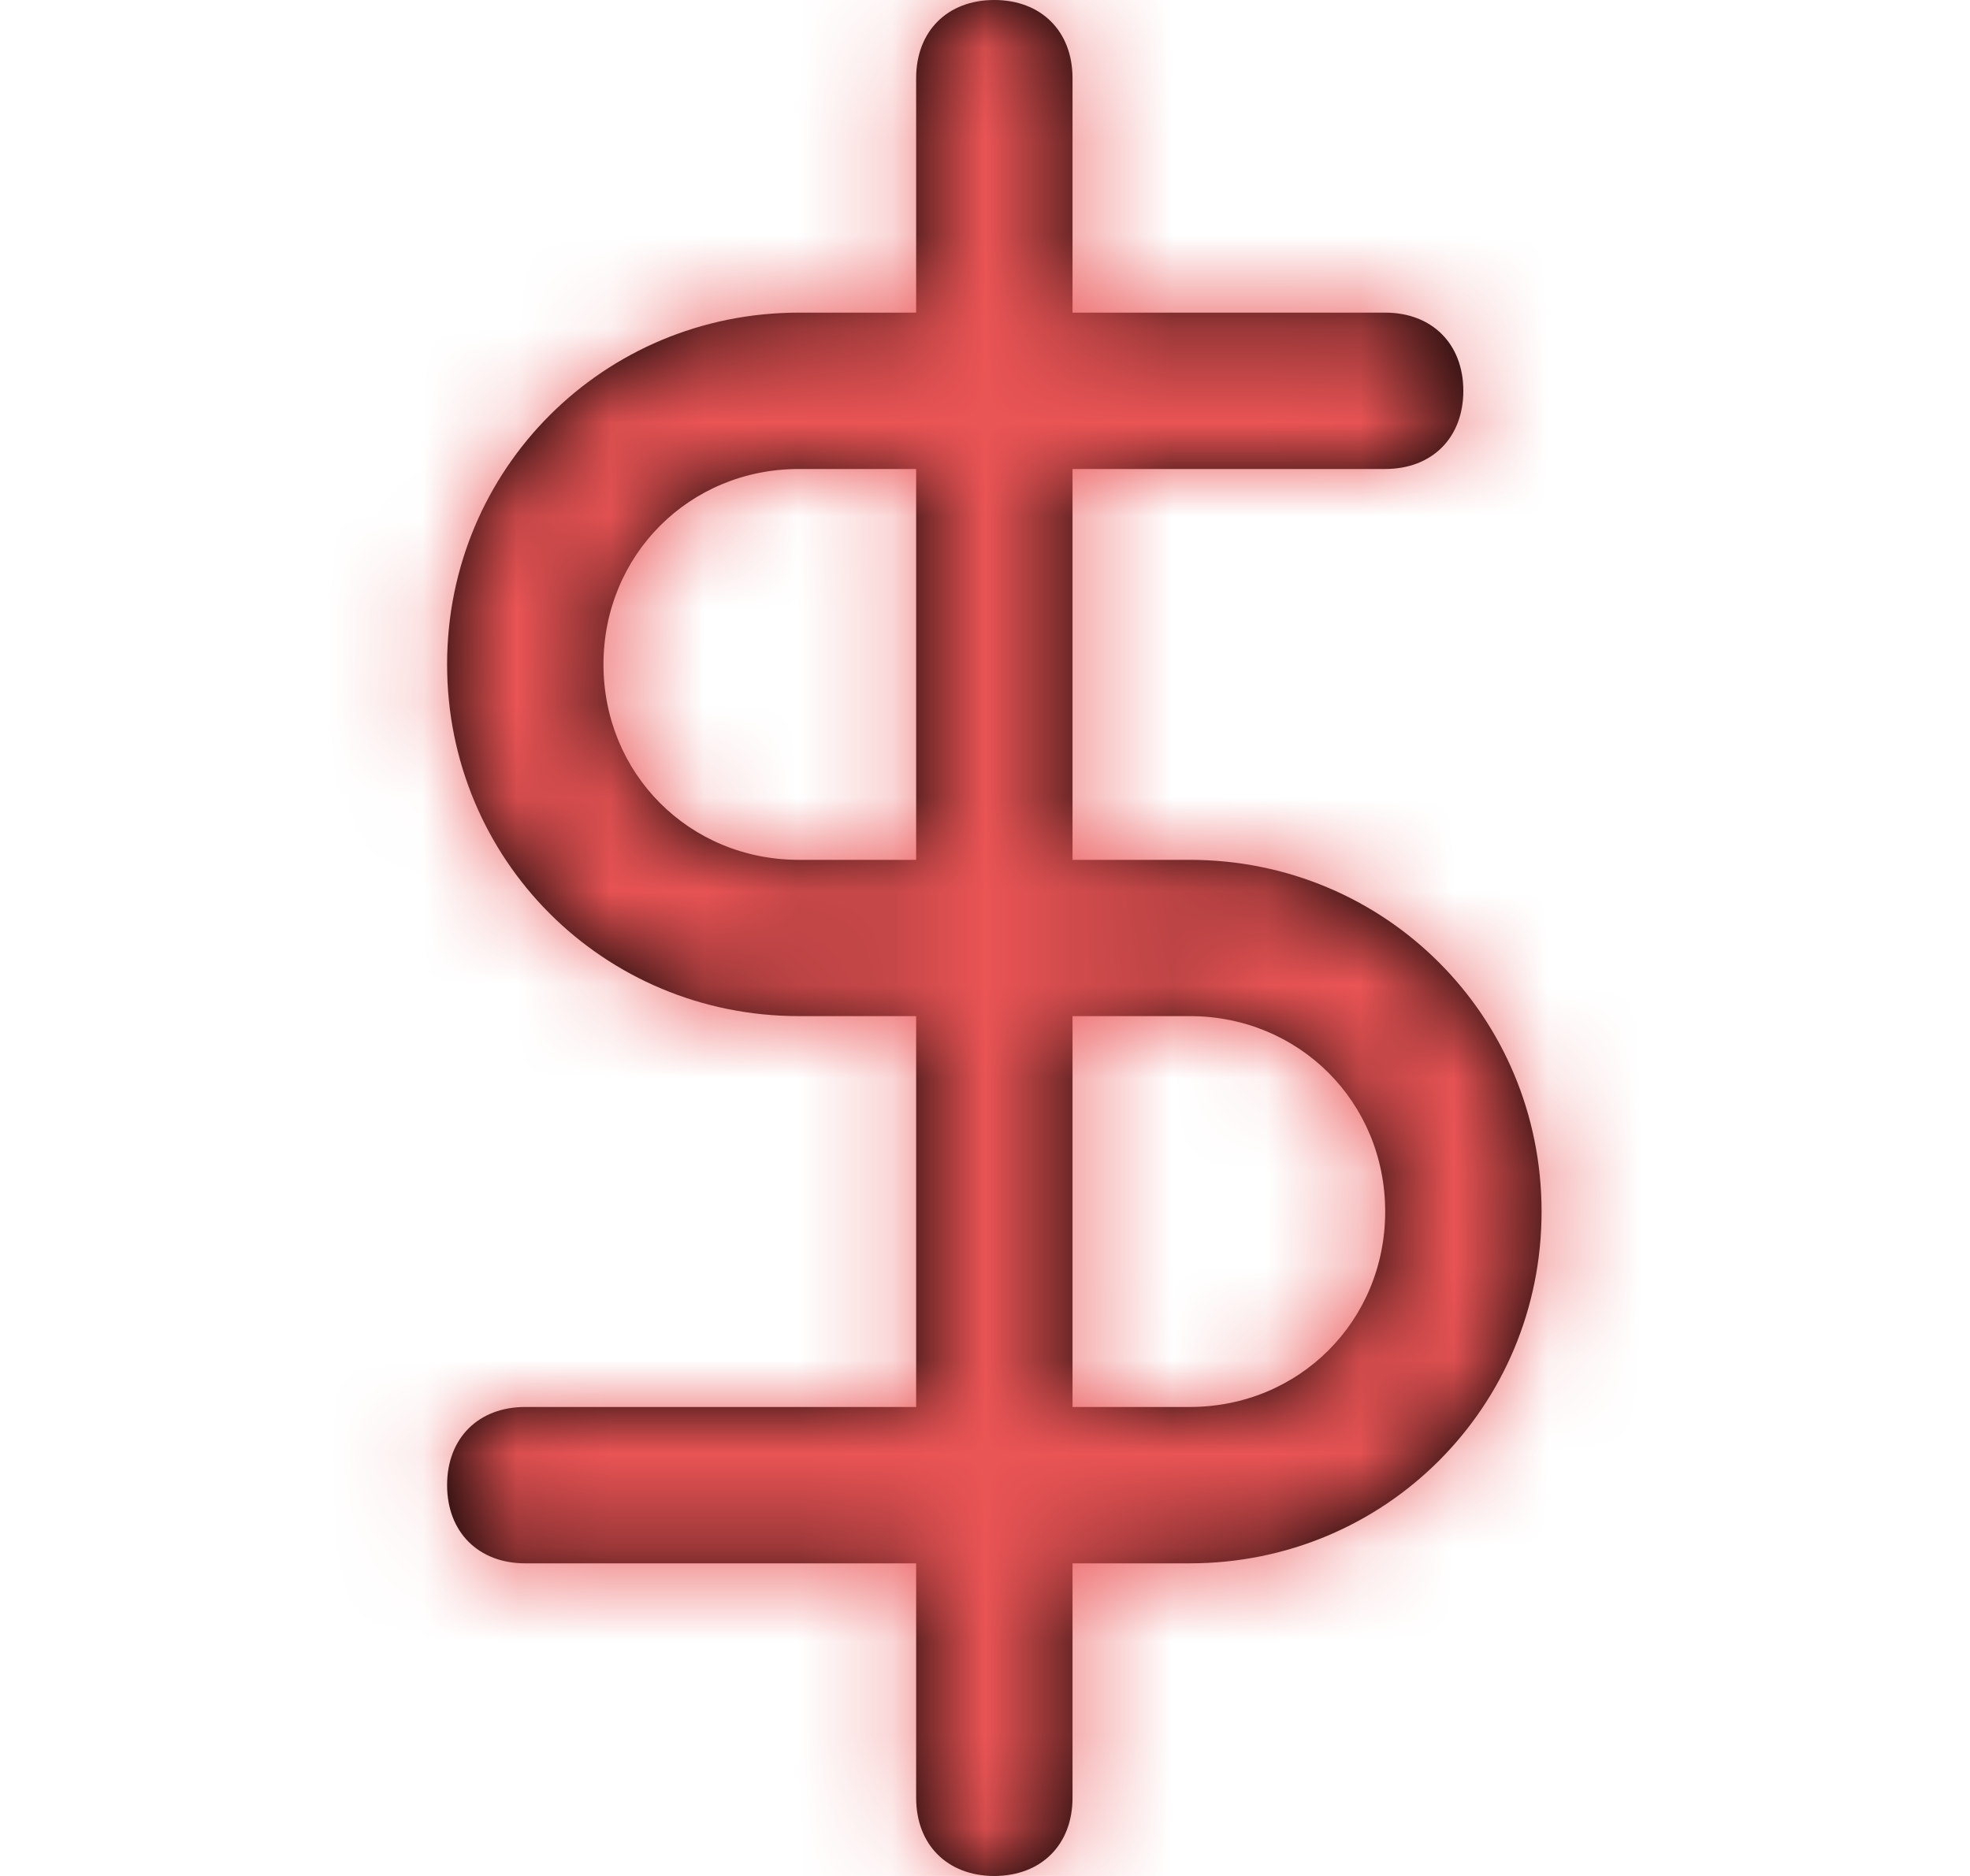 <svg width="21" height="20" viewBox="0 0 21 20" fill="none" xmlns="http://www.w3.org/2000/svg">
<path fill-rule="evenodd" clip-rule="evenodd" d="M12.683 9.167H11.433V5H14.766C15.266 5 15.599 4.667 15.599 4.167C15.599 3.667 15.266 3.333 14.766 3.333H11.433V0.833C11.433 0.333 11.099 0 10.599 0C10.099 0 9.766 0.333 9.766 0.833V3.333H8.516C6.433 3.333 4.766 5 4.766 7.083C4.766 9.167 6.433 10.833 8.516 10.833H9.766V15H5.599C5.099 15 4.766 15.333 4.766 15.833C4.766 16.333 5.099 16.667 5.599 16.667H9.766V19.167C9.766 19.667 10.099 20 10.599 20C11.099 20 11.433 19.667 11.433 19.167V16.667H12.683C14.766 16.667 16.433 15 16.433 12.917C16.433 10.833 14.766 9.167 12.683 9.167ZM8.516 9.167C7.349 9.167 6.433 8.25 6.433 7.083C6.433 5.917 7.349 5 8.516 5H9.766V9.167H8.516ZM11.433 15H12.683C13.849 15 14.766 14.083 14.766 12.917C14.766 11.75 13.849 10.833 12.683 10.833H11.433V15Z" fill="black"/>
<mask id="mask0_777_2406" style="mask-type:alpha" maskUnits="userSpaceOnUse" x="4" y="0" width="13" height="20">
<path fill-rule="evenodd" clip-rule="evenodd" d="M12.683 9.167H11.433V5H14.766C15.266 5 15.599 4.667 15.599 4.167C15.599 3.667 15.266 3.333 14.766 3.333H11.433V0.833C11.433 0.333 11.099 0 10.599 0C10.099 0 9.766 0.333 9.766 0.833V3.333H8.516C6.433 3.333 4.766 5 4.766 7.083C4.766 9.167 6.433 10.833 8.516 10.833H9.766V15H5.599C5.099 15 4.766 15.333 4.766 15.833C4.766 16.333 5.099 16.667 5.599 16.667H9.766V19.167C9.766 19.667 10.099 20 10.599 20C11.099 20 11.433 19.667 11.433 19.167V16.667H12.683C14.766 16.667 16.433 15 16.433 12.917C16.433 10.833 14.766 9.167 12.683 9.167ZM8.516 9.167C7.349 9.167 6.433 8.25 6.433 7.083C6.433 5.917 7.349 5 8.516 5H9.766V9.167H8.516ZM11.433 15H12.683C13.849 15 14.766 14.083 14.766 12.917C14.766 11.75 13.849 10.833 12.683 10.833H11.433V15Z" fill="white"/>
</mask>
<g mask="url(#mask0_777_2406)">
<rect x="0.6" width="20" height="20" fill="#EA5455"/>
</g>
</svg>
